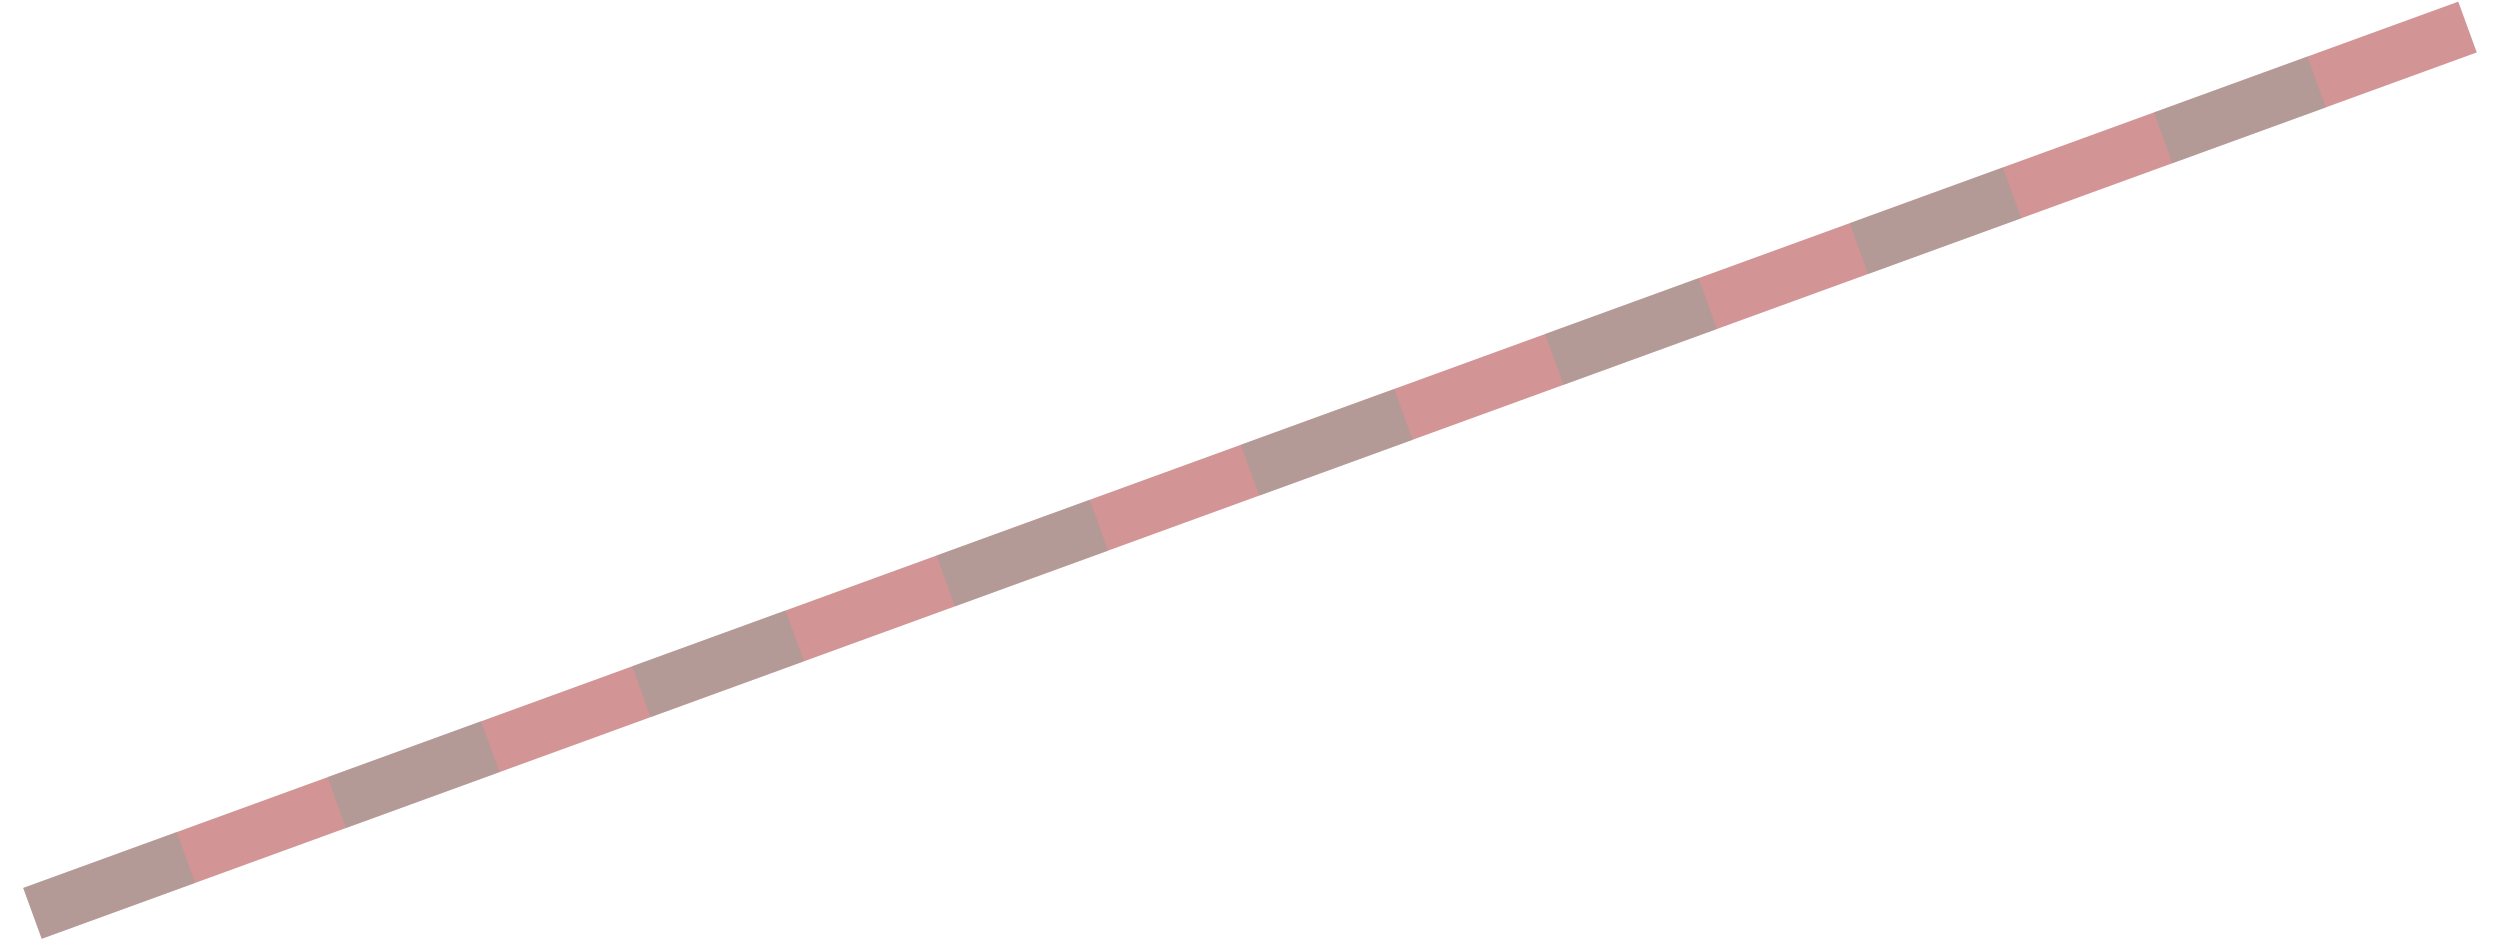 <?xml version="1.0" encoding="UTF-8"?>
<!DOCTYPE svg PUBLIC "-//W3C//DTD SVG 1.0//EN" "http://www.w3.org/TR/2001/REC-SVG-20010904/DTD/svg10.dtd">
<!-- Creator: CorelDRAW X6 -->
<svg xmlns="http://www.w3.org/2000/svg" xml:space="preserve" width="327px" height="123px" version="1.0" shape-rendering="geometricPrecision" text-rendering="geometricPrecision" image-rendering="optimizeQuality" fill-rule="evenodd" clip-rule="evenodd"
viewBox="0 0 32700 12354"
 xmlns:xlink="http://www.w3.org/1999/xlink">
 <g id="_6025.cgm:type:overlay">
  <IC_ColorNameTable/>
  <PictureProperties/>
  <line fill="none" fill-opacity="0.502" stroke="brown" stroke-width="709.95" stroke-opacity="0.502" x1="355" y1="11999" x2="32345" y2= "355" />
  <line fill="none" fill-opacity="0.502" stroke="#969F99" stroke-width="709.95" stroke-opacity="0.502" x1="355" y1="11999" x2="2371" y2= "11265" />
  <line fill="none" fill-opacity="0.502" stroke="#969F99" stroke-width="709.95" stroke-opacity="0.502" x1="4353" y1="10543" x2="6369" y2= "9809" />
  <line fill="none" fill-opacity="0.502" stroke="#969F99" stroke-width="709.95" stroke-opacity="0.502" x1="8354" y1="9087" x2="10368" y2= "8353" />
  <line fill="none" fill-opacity="0.502" stroke="#969F99" stroke-width="709.95" stroke-opacity="0.502" x1="12352" y1="7632" x2="14366" y2= "6900" />
  <line fill="none" fill-opacity="0.502" stroke="#969F99" stroke-width="709.95" stroke-opacity="0.502" x1="16350" y1="6178" x2="18366" y2= "5444" />
  <line fill="none" fill-opacity="0.502" stroke="#969F99" stroke-width="709.95" stroke-opacity="0.502" x1="20348" y1="4722" x2="22364" y2= "3988" />
  <line fill="none" fill-opacity="0.502" stroke="#969F99" stroke-width="709.95" stroke-opacity="0.502" x1="24349" y1="3266" x2="26363" y2= "2533" />
  <line fill="none" fill-opacity="0.502" stroke="#969F99" stroke-width="709.95" stroke-opacity="0.502" x1="28347" y1="1811" x2="30363" y2= "1077" />
 </g>
</svg>

